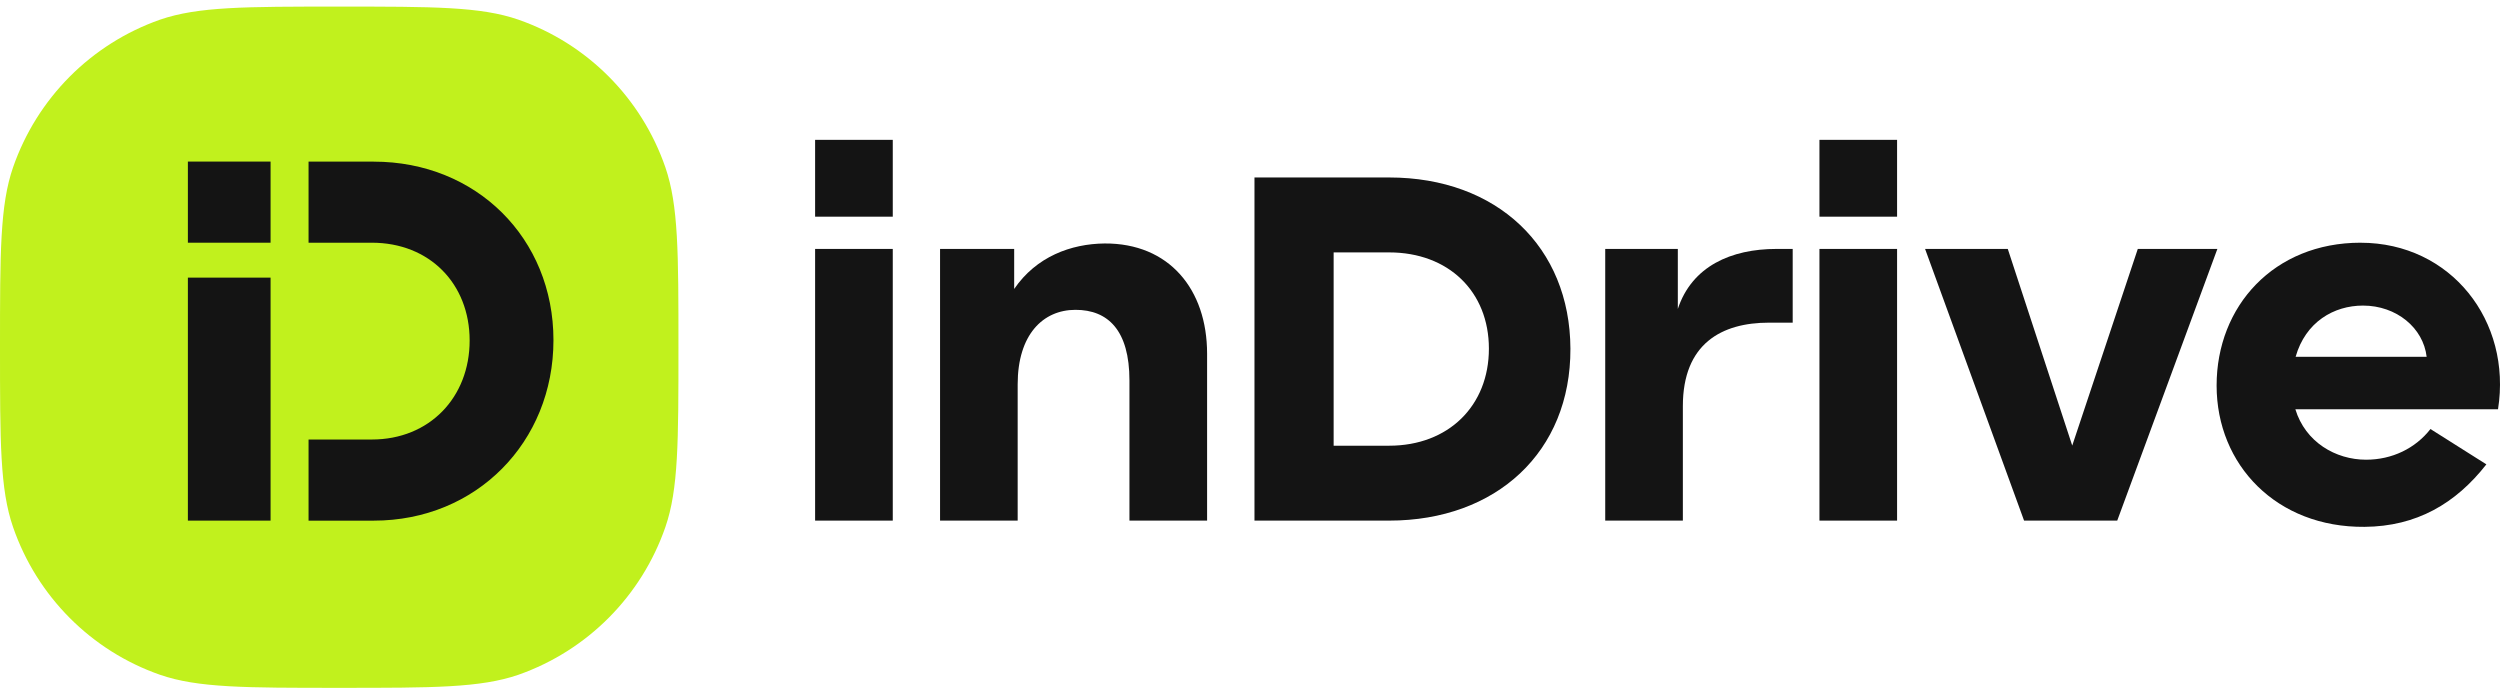 <svg width="180" height="50" viewBox="0 0 180 50" fill="none" xmlns="http://www.w3.org/2000/svg">
<g id="Vector">
<path d="M153.921 17.923L149.201 32.082L144.56 17.923H138.606L145.733 37.484H152.441L159.651 17.923H153.921Z" fill="#141414"/>
<path d="M120.803 22.244V17.923H115.576V37.484H121.166V29.241C121.166 24.742 123.958 23.231 127.369 23.231H129.074V17.923H127.9C124.657 17.923 121.819 19.162 120.803 22.244Z" fill="#141414"/>
<path d="M100.018 12.778H90.322V37.484H100.018C107.731 37.484 113.098 32.538 113.07 25.104C113.042 17.782 107.787 12.778 100.018 12.778ZM100.018 32.091H96.022V18.173H100.018C104.294 18.173 107.201 20.996 107.201 25.104C107.201 29.212 104.294 32.091 100.018 32.091Z" fill="#141414"/>
<path d="M79.533 17.53C77.106 17.555 74.613 18.477 73.021 20.805V17.921H67.684V37.483H73.272V27.673C73.272 24.096 75.09 22.308 77.436 22.308C79.782 22.308 81.32 23.788 81.32 27.393V37.483H86.911V25.466C86.911 20.828 84.171 17.502 79.533 17.53Z" fill="#141414"/>
<path d="M64.279 17.923H58.688V37.484H64.279V17.923Z" fill="#141414"/>
<path d="M64.279 10.069H58.688V15.601H64.279V10.069Z" fill="#141414"/>
<path d="M136.59 17.923H131V37.484H136.59V17.923Z" fill="#141414"/>
<path d="M136.59 10.069H131V15.601H136.59V10.069Z" fill="#141414"/>
<path d="M0 25C0 18.196 0 14.768 0.939 12.052C2.666 7.076 6.55 3.166 11.526 1.414C14.268 0.475 17.645 0.475 24.424 0.475C31.203 0.475 34.605 0.475 37.321 1.414C42.272 3.14 46.182 7.05 47.908 12.052C48.848 14.794 48.848 18.196 48.848 25C48.848 31.804 48.848 35.232 47.908 37.948C46.182 42.924 42.297 46.834 37.321 48.586C34.579 49.525 31.203 49.525 24.424 49.525C17.645 49.525 14.243 49.525 11.526 48.586C6.576 46.859 2.666 42.95 0.939 37.948C0 35.232 0 31.829 0 25Z" fill="#C1F11D"/>
<path d="M19.481 19.989H13.527V37.485H19.481V19.989Z" fill="#141414"/>
<path d="M26.911 11.633H22.216V17.475H26.771C30.935 17.475 33.814 20.438 33.814 24.518C33.814 28.598 30.935 31.645 26.771 31.645H22.216V37.486H26.911C34.289 37.486 39.849 31.84 39.849 24.492C39.849 17.145 34.289 11.638 26.911 11.638V11.633Z" fill="#141414"/>
<path d="M19.481 11.633H13.527V17.475H19.481V11.633Z" fill="#141414"/>
<path d="M169.963 17.475C163.732 17.475 159.596 22.029 159.596 27.759C159.596 33.49 163.929 37.989 170.245 37.933C173.989 37.905 176.811 36.257 179.019 33.434L174.994 30.89C173.906 32.286 172.228 33.099 170.357 33.099C168.16 33.099 165.985 31.827 165.266 29.466H179.857C180.862 23.121 176.475 17.477 169.963 17.477V17.475ZM170.134 22.002C172.553 22.002 174.477 23.611 174.719 25.691H165.284C165.997 23.182 168.035 22.002 170.134 22.002Z" fill="#141414"/>
</g>
</svg>
